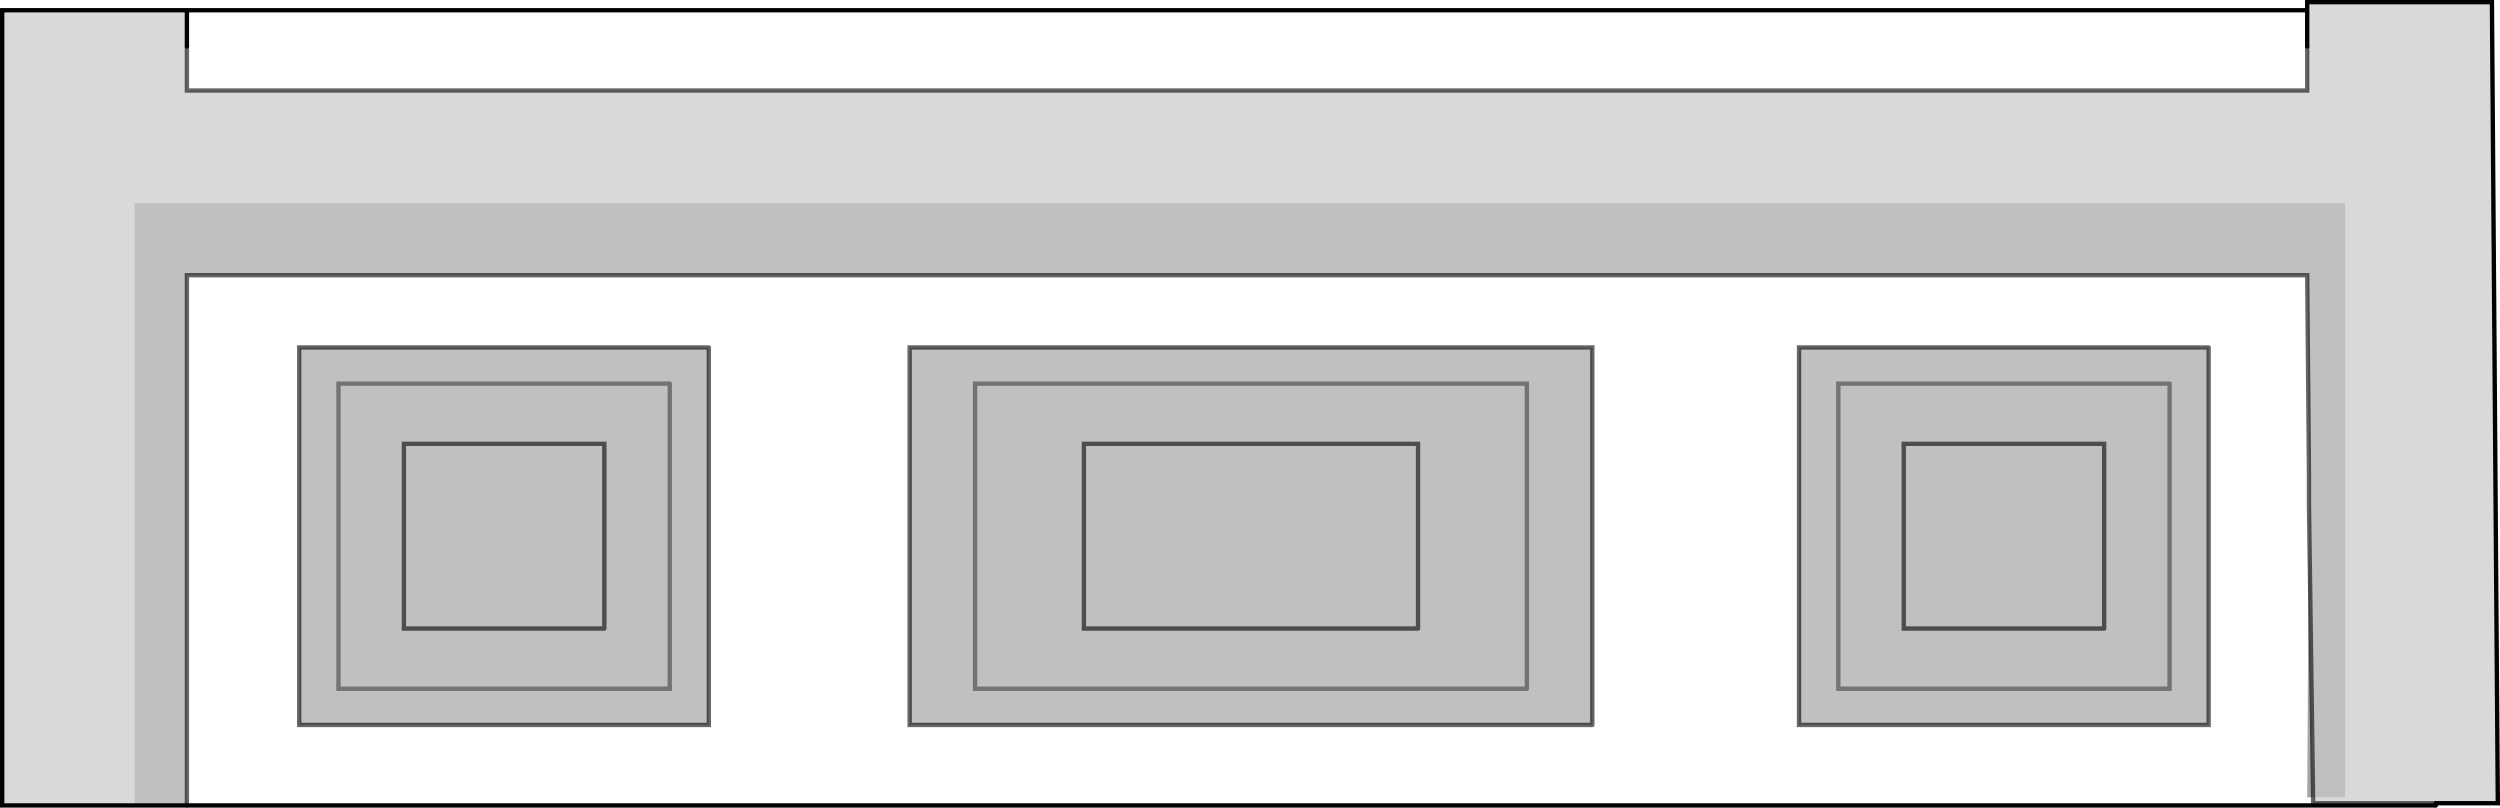 <?xml version="1.0" encoding="UTF-8" standalone="no"?>
<svg xmlns:xlink="http://www.w3.org/1999/xlink" height="185.15px" width="573.15px" xmlns="http://www.w3.org/2000/svg">
  <g transform="matrix(1.0, 0.0, 0.0, 1.0, 286.55, 92.55)">
    <path d="M242.4 -90.2 L242.4 -92.05 284.75 -92.05 286.1 91.6 271.85 91.6 243.75 91.6 243.75 90.25 251.1 90.25 251.1 -46.0 -255.7 -46.0 -255.7 92.1 -286.05 92.1 -286.05 -90.2 -243.7 -90.2 -243.7 -81.9 -243.7 -71.8 242.4 -71.8 242.4 -81.9 242.4 -90.2" fill="#000000" fill-opacity="0.149" fill-rule="evenodd" stroke="none"/>
    <path d="M242.4 -90.2 L242.4 -81.9 242.4 -71.8 -243.7 -71.8 -243.7 -81.9 -243.7 -90.2 242.4 -90.2 M243.75 90.25 L243.75 91.6 271.85 91.6 271.85 92.1 -243.7 92.1 -243.7 -29.45 242.4 -29.45 242.8 15.45 242.8 22.95 242.4 90.25 243.75 90.25 M219.8 -12.9 L125.9 -12.9 125.9 73.65 219.8 73.65 219.8 -12.9 M-124.05 -12.9 L-217.95 -12.9 -217.95 73.65 -124.05 73.65 -124.05 -12.9 M78.5 73.65 L78.5 -12.9 -78.0 -12.9 -78.0 73.65 78.5 73.65" fill="#ffffff" fill-opacity="0.0" fill-rule="evenodd" stroke="none"/>
    <path d="M-255.7 92.1 L-255.7 -46.0 251.1 -46.0 251.1 90.25 243.75 90.25 242.8 22.95 242.8 15.45 242.4 -29.45 -243.7 -29.45 -243.7 92.1 -255.7 92.1 M219.8 -12.9 L219.8 73.65 125.9 73.65 125.9 -12.9 219.8 -12.9 M210.85 -4.6 L134.9 -4.6 134.9 65.35 210.85 65.35 210.85 -4.6 210.85 65.35 134.9 65.35 134.9 -4.6 210.85 -4.6 M38.55 51.55 L38.55 9.2 -38.05 9.2 -38.05 51.55 38.55 51.55 -38.05 51.55 -38.05 9.2 38.55 9.2 38.55 51.55 M195.85 51.55 L195.85 9.2 149.9 9.2 149.9 51.55 195.85 51.55 149.9 51.55 149.9 9.2 195.85 9.2 195.85 51.55 M63.5 65.35 L63.5 -4.6 -63.0 -4.6 -63.0 65.35 63.5 65.35 -63.0 65.35 -63.0 -4.6 63.5 -4.6 63.5 65.35 M78.5 73.65 L-78.0 73.65 -78.0 -12.9 78.5 -12.9 78.5 73.65 M-124.05 -12.9 L-124.05 73.65 -217.95 73.65 -217.95 -12.9 -124.05 -12.9 M-133.0 -4.6 L-208.95 -4.6 -208.95 65.35 -133.0 65.35 -133.0 -4.6 -133.0 65.35 -208.95 65.35 -208.95 -4.6 -133.0 -4.6 M-148.0 51.55 L-148.0 9.2 -193.95 9.2 -193.95 51.55 -148.0 51.55 -193.95 51.55 -193.95 9.2 -148.0 9.2 -148.0 51.55" fill="#000000" fill-opacity="0.247" fill-rule="evenodd" stroke="none"/>
    <path d="M242.8 22.95 L243.75 90.25 242.4 90.25 242.8 22.95" fill="#a3a5a8" fill-rule="evenodd" stroke="none"/>
    <path d="M242.4 -81.9 L242.4 -71.8 -243.7 -71.8 -243.7 -81.9 M243.75 90.25 L243.75 91.6 271.85 91.6 271.85 92.1 M219.8 -12.9 L219.8 73.65 125.9 73.65 125.9 -12.9 219.8 -12.9 M-243.7 92.1 L-243.7 -29.45 242.4 -29.45 242.8 15.45 242.8 22.95 243.75 90.25 M195.85 51.55 L149.9 51.55 149.9 9.2 195.85 9.2 195.85 51.55 M38.55 51.55 L-38.05 51.55 -38.05 9.2 38.55 9.2 38.55 51.55 M78.5 73.65 L-78.0 73.65 -78.0 -12.9 78.5 -12.9 78.5 73.65 M-124.05 -12.9 L-124.05 73.65 -217.95 73.65 -217.95 -12.9 -124.05 -12.9 M-148.0 51.55 L-193.95 51.55 -193.95 9.2 -148.0 9.2 -148.0 51.55" fill="none" stroke="#000000" stroke-linecap="round" stroke-linejoin="miter-clip" stroke-miterlimit="4.0" stroke-opacity="0.6" stroke-width="1.0"/>
    <path d="M271.85 91.6 L286.1 91.6 284.75 -92.05 242.4 -92.05 242.4 -90.2 242.4 -81.9 M-243.7 -81.9 L-243.7 -90.2 -286.05 -90.2 -286.05 92.1 -255.7 92.1 -243.7 92.1 271.85 92.1 M-243.7 -90.2 L242.4 -90.2" fill="none" stroke="#000000" stroke-linecap="round" stroke-linejoin="miter-clip" stroke-miterlimit="4.0" stroke-width="1.0"/>
    <path d="M210.85 -4.6 L210.85 65.35 134.9 65.35 134.9 -4.6 210.85 -4.6 M63.5 65.35 L-63.0 65.35 -63.0 -4.6 63.5 -4.6 63.5 65.35 M-133.0 -4.6 L-133.0 65.35 -208.95 65.35 -208.95 -4.6 -133.0 -4.6" fill="none" stroke="#000000" stroke-linecap="round" stroke-linejoin="miter-clip" stroke-miterlimit="4.0" stroke-opacity="0.4" stroke-width="1.0"/>
  </g>
</svg>
